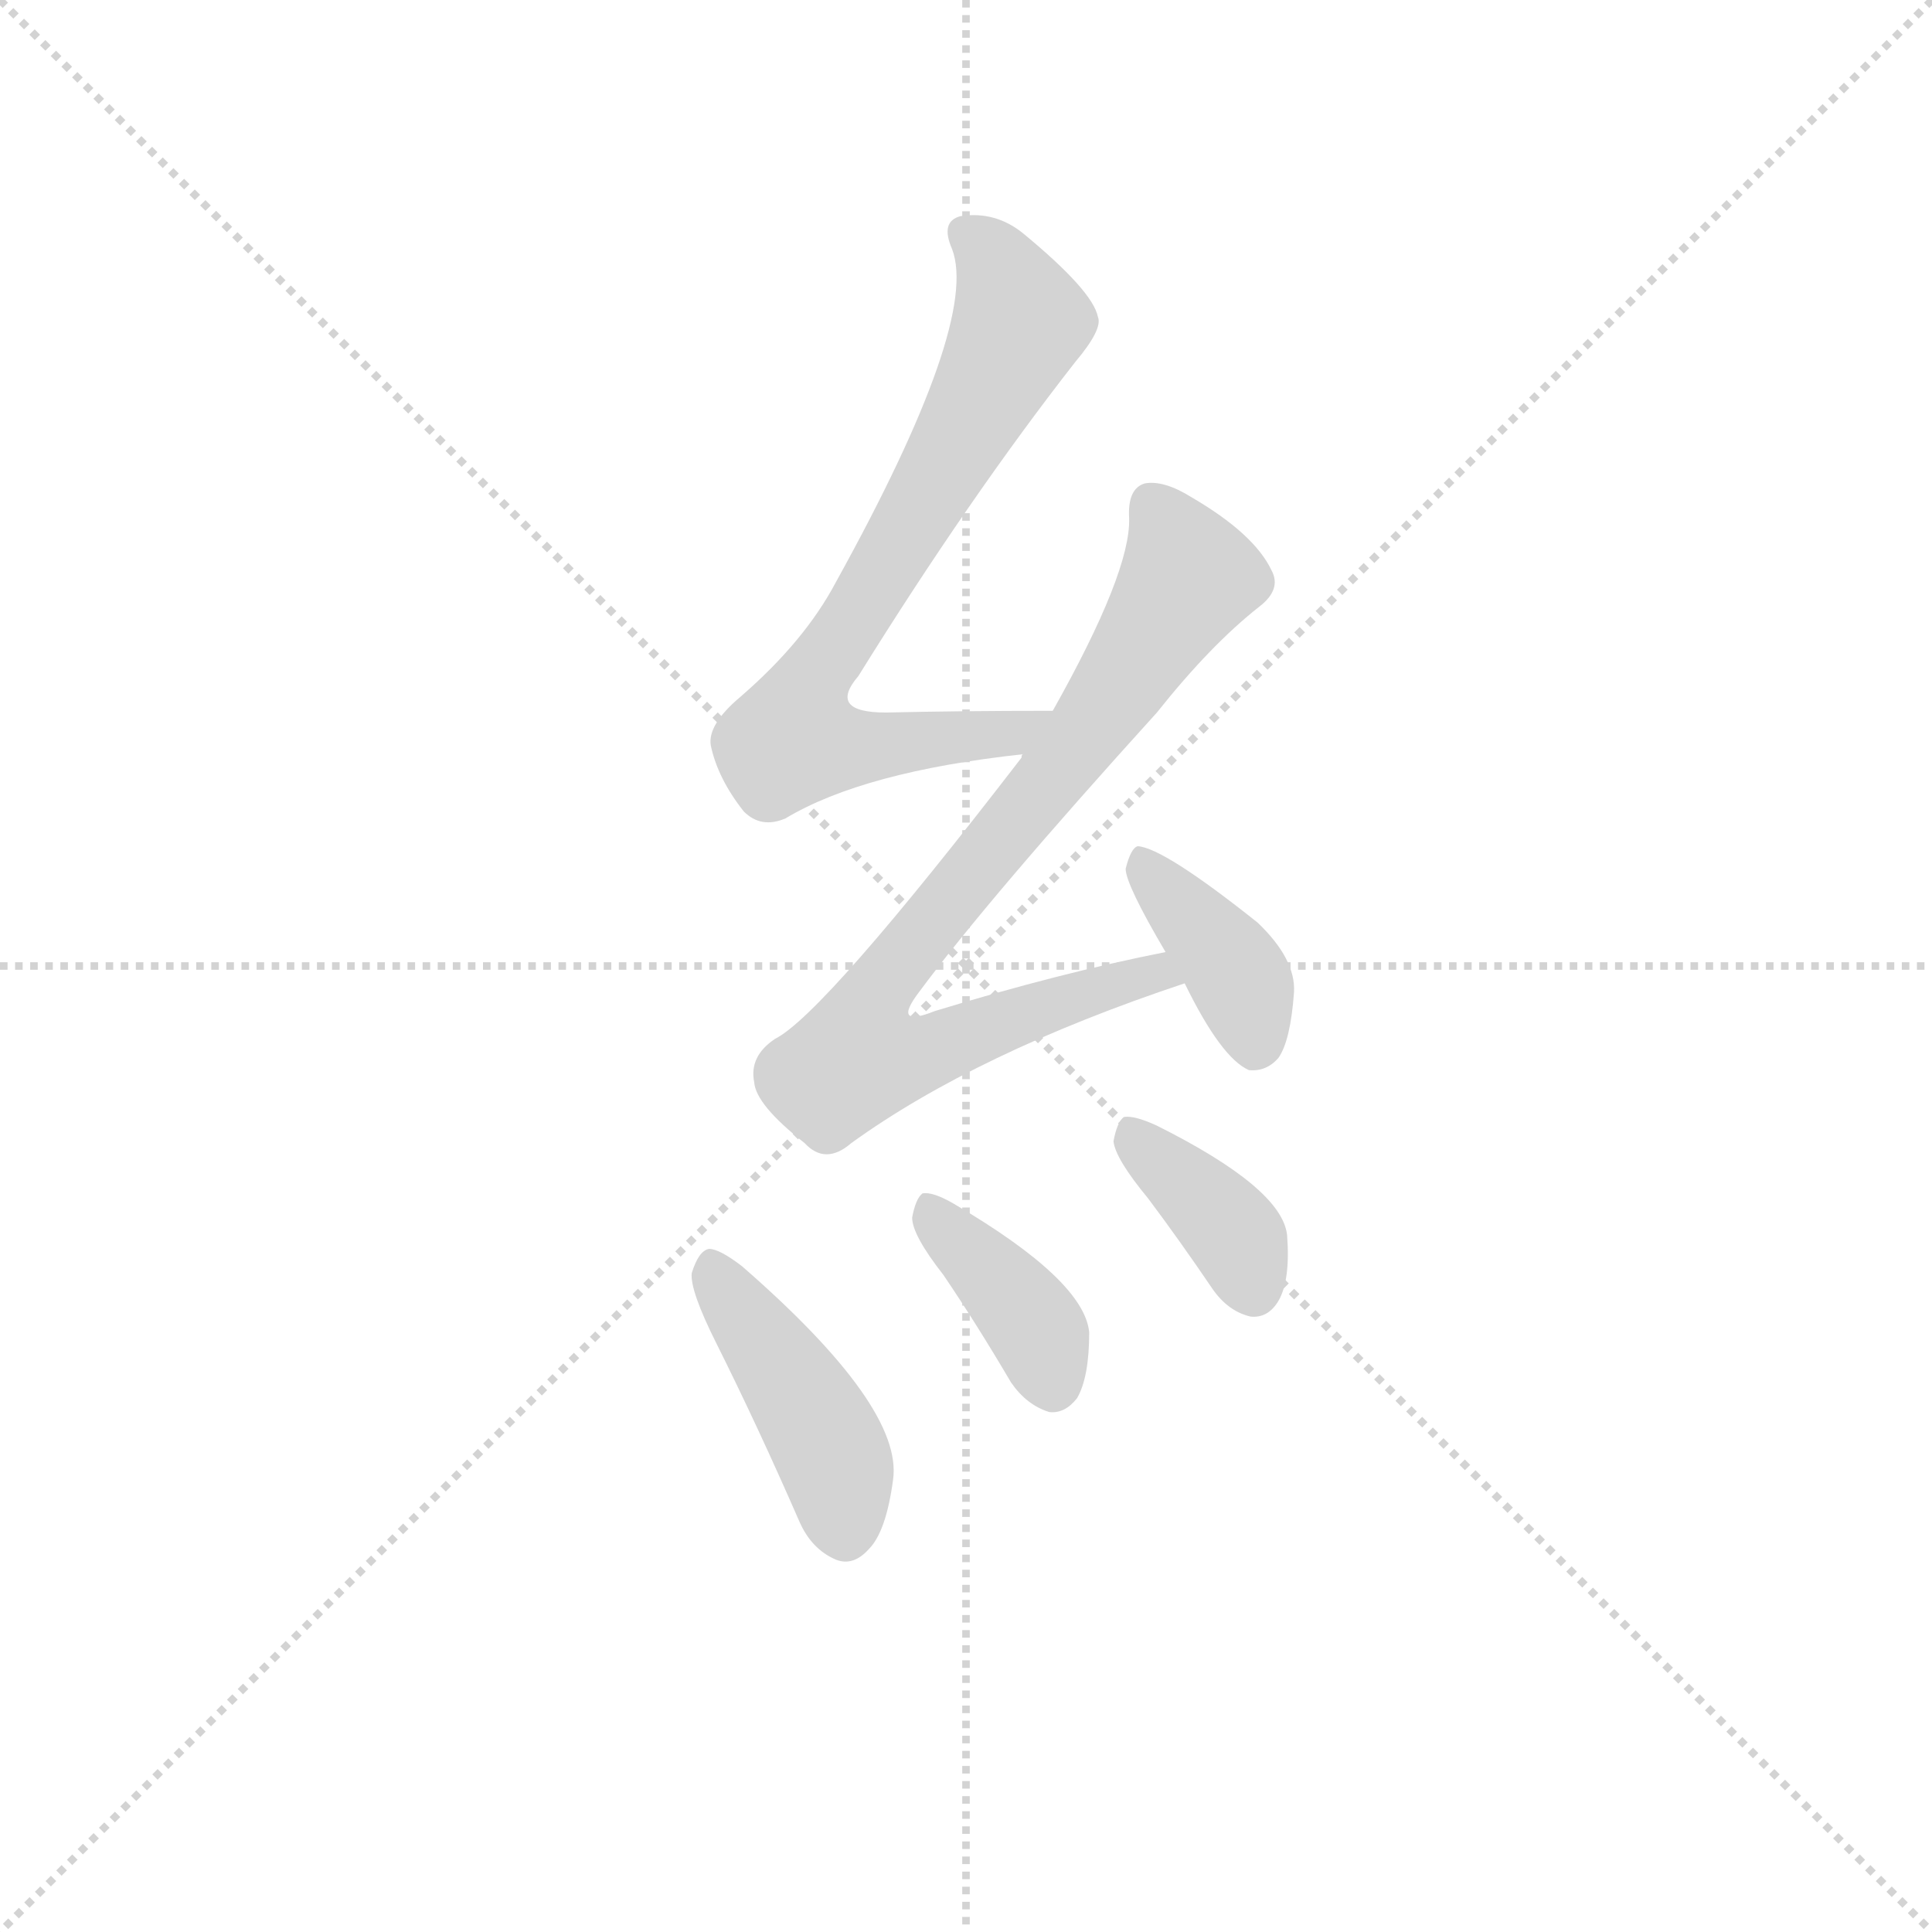<svg version="1.1" viewBox="0 0 1024 1024" xmlns="http://www.w3.org/2000/svg">
  <g stroke="lightgray" stroke-dasharray="1,1" stroke-width="1" transform="scale(4, 4)">
    <line x1="0" y1="0" x2="256" y2="256"></line>
    <line x1="256" y1="0" x2="0" y2="256"></line>
    <line x1="128" y1="0" x2="128" y2="256"></line>
    <line x1="0" y1="128" x2="256" y2="128"></line>
  </g>
<g transform="scale(0.92, -0.92) translate(60, -900)">
   <style type="text/css">
    @keyframes keyframes0 {
      from {
       stroke: blue;
       stroke-dashoffset: 736;
       stroke-width: 128;
       }
       71% {
       animation-timing-function: step-end;
       stroke: blue;
       stroke-dashoffset: 0;
       stroke-width: 128;
       }
       to {
       stroke: black;
       stroke-width: 1024;
       }
       }
       #make-me-a-hanzi-animation-0 {
         animation: keyframes0 0.849s both;
         animation-delay: 0s;
         animation-timing-function: linear;
       }
    @keyframes keyframes1 {
      from {
       stroke: blue;
       stroke-dashoffset: 809;
       stroke-width: 128;
       }
       72% {
       animation-timing-function: step-end;
       stroke: blue;
       stroke-dashoffset: 0;
       stroke-width: 128;
       }
       to {
       stroke: black;
       stroke-width: 1024;
       }
       }
       #make-me-a-hanzi-animation-1 {
         animation: keyframes1 0.908s both;
         animation-delay: 0.849s;
         animation-timing-function: linear;
       }
    @keyframes keyframes2 {
      from {
       stroke: blue;
       stroke-dashoffset: 385;
       stroke-width: 128;
       }
       56% {
       animation-timing-function: step-end;
       stroke: blue;
       stroke-dashoffset: 0;
       stroke-width: 128;
       }
       to {
       stroke: black;
       stroke-width: 1024;
       }
       }
       #make-me-a-hanzi-animation-2 {
         animation: keyframes2 0.563s both;
         animation-delay: 1.757s;
         animation-timing-function: linear;
       }
    @keyframes keyframes3 {
      from {
       stroke: blue;
       stroke-dashoffset: 432;
       stroke-width: 128;
       }
       58% {
       animation-timing-function: step-end;
       stroke: blue;
       stroke-dashoffset: 0;
       stroke-width: 128;
       }
       to {
       stroke: black;
       stroke-width: 1024;
       }
       }
       #make-me-a-hanzi-animation-3 {
         animation: keyframes3 0.602s both;
         animation-delay: 2.321s;
         animation-timing-function: linear;
       }
    @keyframes keyframes4 {
      from {
       stroke: blue;
       stroke-dashoffset: 381;
       stroke-width: 128;
       }
       55% {
       animation-timing-function: step-end;
       stroke: blue;
       stroke-dashoffset: 0;
       stroke-width: 128;
       }
       to {
       stroke: black;
       stroke-width: 1024;
       }
       }
       #make-me-a-hanzi-animation-4 {
         animation: keyframes4 0.56s both;
         animation-delay: 2.922s;
         animation-timing-function: linear;
       }
    @keyframes keyframes5 {
      from {
       stroke: blue;
       stroke-dashoffset: 373;
       stroke-width: 128;
       }
       55% {
       animation-timing-function: step-end;
       stroke: blue;
       stroke-dashoffset: 0;
       stroke-width: 128;
       }
       to {
       stroke: black;
       stroke-width: 1024;
       }
       }
       #make-me-a-hanzi-animation-5 {
         animation: keyframes5 0.554s both;
         animation-delay: 3.482s;
         animation-timing-function: linear;
       }
</style>
<path d="M 546.5 490.5 Q 492.5 490.5 450.5 489.5 Q 416.5 489.5 434.5 510.5 Q 498.5 613.5 559.5 691.5 Q 575.5 710.5 572.5 717.5 Q 569.5 732.5 529.5 765.5 Q 513.5 778.5 493.5 775.5 Q 481.5 772.5 488.5 756.5 Q 504.5 714.5 421.5 564.5 Q 403.5 530.5 366.5 498.5 Q 347.5 482.5 349.5 470.5 Q 353.5 451.5 368.5 432.5 Q 378.5 422.5 392.5 428.5 Q 437.5 455.5 529.5 465.5 C 559.5 469.5 576.5 490.5 546.5 490.5 Z" fill="lightgray"></path> 
<path d="M 611.5 351.5 Q 550.5 339.5 478.5 317.5 Q 453.5 307.5 469.5 328.5 Q 509.5 382.5 606.5 489.5 Q 637.5 528.5 665.5 550.5 Q 678.5 560.5 672.5 571.5 Q 662.5 592.5 626.5 613.5 Q 610.5 623.5 599.5 621.5 Q 589.5 618.5 590.5 601.5 Q 591.5 570.5 546.5 490.5 L 529.5 465.5 Q 528.5 465.5 528.5 463.5 Q 414.5 315.5 386.5 301.5 Q 371.5 291.5 374.5 276.5 Q 375.5 263.5 403.5 241.5 Q 415.5 228.5 430.5 241.5 Q 502.5 293.5 622.5 333.5 C 650.5 343.5 640.5 357.5 611.5 351.5 Z" fill="lightgray"></path> 
<path d="M 622.5 333.5 Q 643.5 290.5 659.5 283.5 Q 669.5 282.5 676.5 290.5 Q 683.5 300.5 685.5 328.5 Q 686.5 347.5 664.5 368.5 Q 610.5 411.5 595.5 412.5 Q 591.5 411.5 588.5 399.5 Q 588.5 390.5 611.5 351.5 L 622.5 333.5 Z" fill="lightgray"></path> 
<path d="M 352.5 126.5 Q 376.5 78.5 400.5 23.5 Q 407.5 7.5 421.5 1.5 Q 431.5 -2.5 440.5 7.5 Q 450.5 17.5 454.5 47.5 Q 460.5 89.5 367.5 170.5 Q 354.5 180.5 348.5 180.5 Q 342.5 179.5 338.5 166.5 Q 337.5 156.5 352.5 126.5 Z" fill="lightgray"></path> 
<path d="M 483.5 165.5 Q 502.5 137.5 522.5 103.5 Q 531.5 90.5 544.5 86.5 Q 553.5 85.5 560.5 94.5 Q 567.5 106.5 567.5 132.5 Q 564.5 162.5 489.5 206.5 Q 477.5 213.5 471.5 212.5 Q 467.5 209.5 465.5 198.5 Q 465.5 188.5 483.5 165.5 Z" fill="lightgray"></path> 
<path d="M 601.5 209.5 Q 619.5 185.5 638.5 157.5 Q 647.5 144.5 660.5 141.5 Q 670.5 140.5 676.5 150.5 Q 683.5 162.5 681.5 188.5 Q 678.5 215.5 606.5 251.5 Q 593.5 257.5 587.5 256.5 Q 583.5 253.5 581.5 242.5 Q 582.5 232.5 601.5 209.5 Z" fill="lightgray"></path> 
      <clipPath id="make-me-a-hanzi-clip-0">
      <path d="M 546.5 490.5 Q 492.5 490.5 450.5 489.5 Q 416.5 489.5 434.5 510.5 Q 498.5 613.5 559.5 691.5 Q 575.5 710.5 572.5 717.5 Q 569.5 732.5 529.5 765.5 Q 513.5 778.5 493.5 775.5 Q 481.5 772.5 488.5 756.5 Q 504.5 714.5 421.5 564.5 Q 403.5 530.5 366.5 498.5 Q 347.5 482.5 349.5 470.5 Q 353.5 451.5 368.5 432.5 Q 378.5 422.5 392.5 428.5 Q 437.5 455.5 529.5 465.5 C 559.5 469.5 576.5 490.5 546.5 490.5 Z" fill="lightgray"></path>
      </clipPath>
      <path clip-path="url(#make-me-a-hanzi-clip-0)" d="M 496.5 764.5 L 519.5 739.5 L 527.5 714.5 L 466.5 599.5 L 402.5 496.5 L 396.5 474.5 L 444.5 469.5 L 518.5 475.5 L 538.5 486.5 " fill="none" id="make-me-a-hanzi-animation-0" stroke-dasharray="608 1216" stroke-linecap="round"></path>

      <clipPath id="make-me-a-hanzi-clip-1">
      <path d="M 611.5 351.5 Q 550.5 339.5 478.5 317.5 Q 453.5 307.5 469.5 328.5 Q 509.5 382.5 606.5 489.5 Q 637.5 528.5 665.5 550.5 Q 678.5 560.5 672.5 571.5 Q 662.5 592.5 626.5 613.5 Q 610.5 623.5 599.5 621.5 Q 589.5 618.5 590.5 601.5 Q 591.5 570.5 546.5 490.5 L 529.5 465.5 Q 528.5 465.5 528.5 463.5 Q 414.5 315.5 386.5 301.5 Q 371.5 291.5 374.5 276.5 Q 375.5 263.5 403.5 241.5 Q 415.5 228.5 430.5 241.5 Q 502.5 293.5 622.5 333.5 C 650.5 343.5 640.5 357.5 611.5 351.5 Z" fill="lightgray"></path>
      </clipPath>
      <path clip-path="url(#make-me-a-hanzi-clip-1)" d="M 604.5 608.5 L 623.5 566.5 L 558.5 466.5 L 455.5 342.5 L 447.5 329.5 L 443.5 297.5 L 485.5 297.5 L 579.5 332.5 L 605.5 339.5 L 612.5 333.5 " fill="none" id="make-me-a-hanzi-animation-1" stroke-dasharray="681 1362" stroke-linecap="round"></path>

      <clipPath id="make-me-a-hanzi-clip-2">
      <path d="M 622.5 333.5 Q 643.5 290.5 659.5 283.5 Q 669.5 282.5 676.5 290.5 Q 683.5 300.5 685.5 328.5 Q 686.5 347.5 664.5 368.5 Q 610.5 411.5 595.5 412.5 Q 591.5 411.5 588.5 399.5 Q 588.5 390.5 611.5 351.5 L 622.5 333.5 Z" fill="lightgray"></path>
      </clipPath>
      <path clip-path="url(#make-me-a-hanzi-clip-2)" d="M 596.5 403.5 L 649.5 343.5 L 662.5 296.5 " fill="none" id="make-me-a-hanzi-animation-2" stroke-dasharray="257 514" stroke-linecap="round"></path>

      <clipPath id="make-me-a-hanzi-clip-3">
      <path d="M 352.5 126.5 Q 376.5 78.5 400.5 23.5 Q 407.5 7.5 421.5 1.5 Q 431.5 -2.5 440.5 7.5 Q 450.5 17.5 454.5 47.5 Q 460.5 89.5 367.5 170.5 Q 354.5 180.5 348.5 180.5 Q 342.5 179.5 338.5 166.5 Q 337.5 156.5 352.5 126.5 Z" fill="lightgray"></path>
      </clipPath>
      <path clip-path="url(#make-me-a-hanzi-clip-3)" d="M 350.5 172.5 L 417.5 66.5 L 427.5 16.5 " fill="none" id="make-me-a-hanzi-animation-3" stroke-dasharray="304 608" stroke-linecap="round"></path>

      <clipPath id="make-me-a-hanzi-clip-4">
      <path d="M 483.5 165.5 Q 502.5 137.5 522.5 103.5 Q 531.5 90.5 544.5 86.5 Q 553.5 85.5 560.5 94.5 Q 567.5 106.5 567.5 132.5 Q 564.5 162.5 489.5 206.5 Q 477.5 213.5 471.5 212.5 Q 467.5 209.5 465.5 198.5 Q 465.5 188.5 483.5 165.5 Z" fill="lightgray"></path>
      </clipPath>
      <path clip-path="url(#make-me-a-hanzi-clip-4)" d="M 474.5 203.5 L 528.5 146.5 L 545.5 103.5 " fill="none" id="make-me-a-hanzi-animation-4" stroke-dasharray="253 506" stroke-linecap="round"></path>

      <clipPath id="make-me-a-hanzi-clip-5">
      <path d="M 601.5 209.5 Q 619.5 185.5 638.5 157.5 Q 647.5 144.5 660.5 141.5 Q 670.5 140.5 676.5 150.5 Q 683.5 162.5 681.5 188.5 Q 678.5 215.5 606.5 251.5 Q 593.5 257.5 587.5 256.5 Q 583.5 253.5 581.5 242.5 Q 582.5 232.5 601.5 209.5 Z" fill="lightgray"></path>
      </clipPath>
      <path clip-path="url(#make-me-a-hanzi-clip-5)" d="M 590.5 246.5 L 649.5 190.5 L 662.5 157.5 " fill="none" id="make-me-a-hanzi-animation-5" stroke-dasharray="245 490" stroke-linecap="round"></path>

</g>
</svg>
